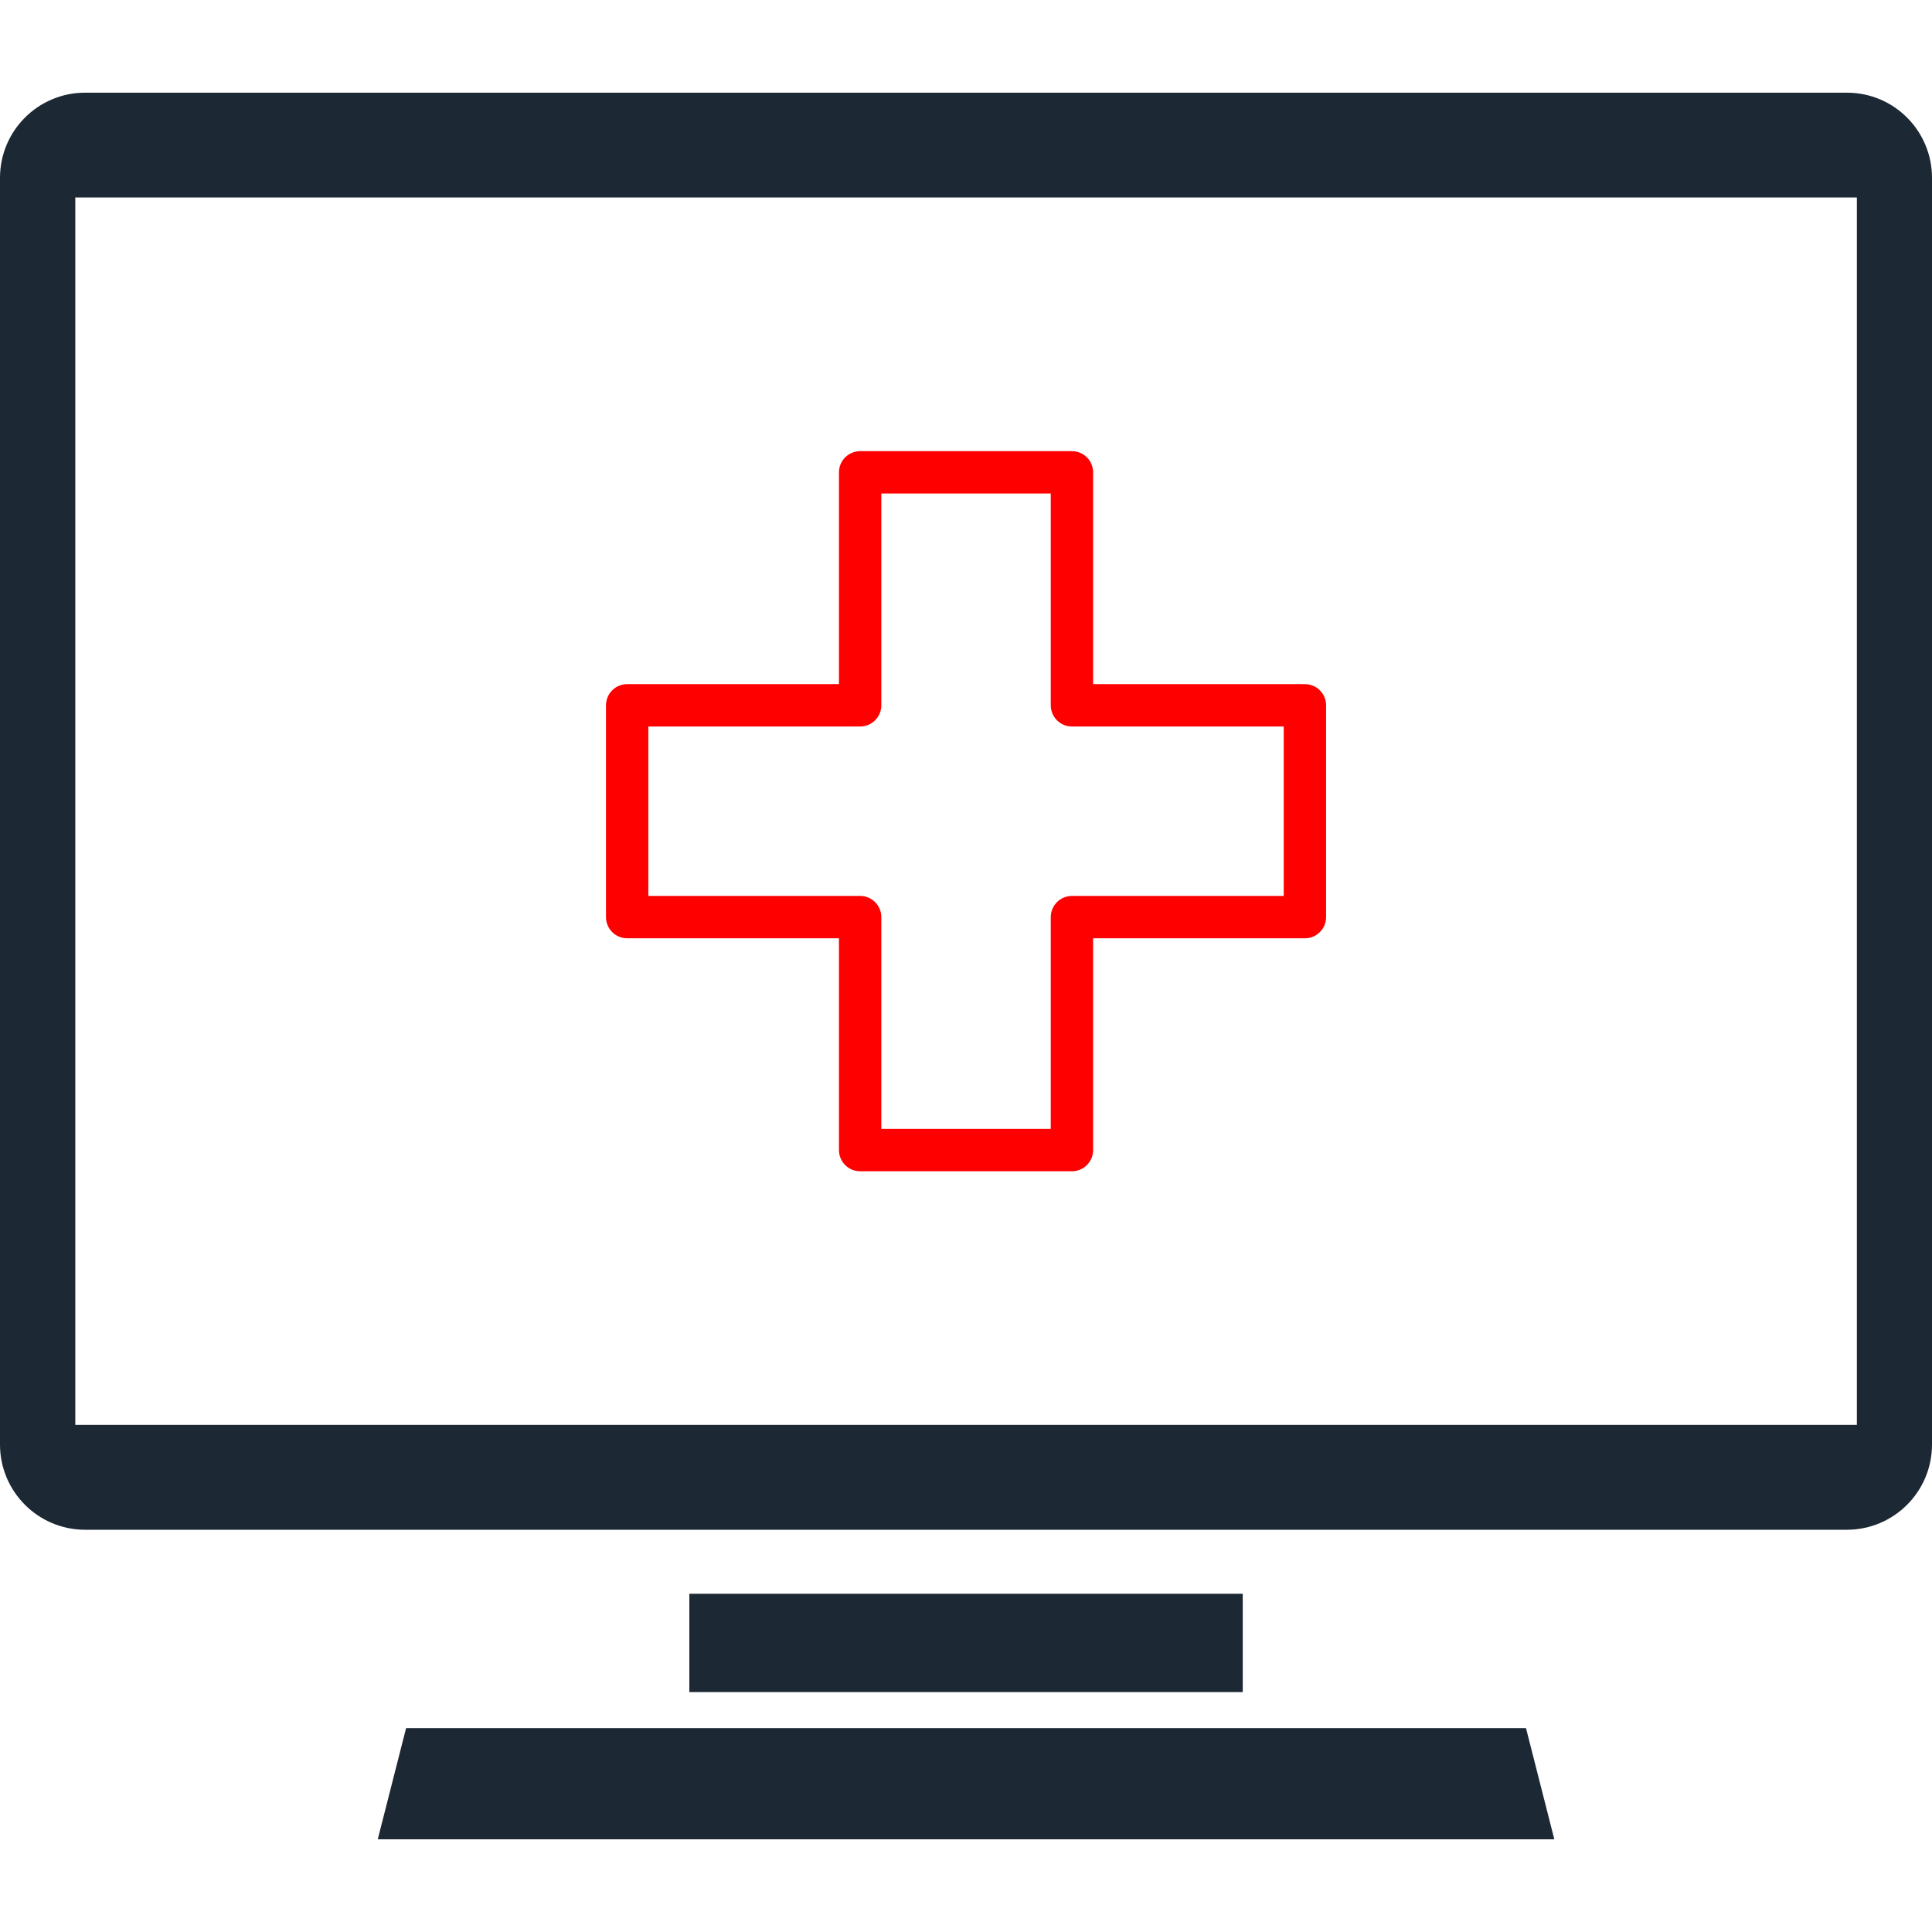 <?xml version="1.0" encoding="utf-8"?>
<!-- Generator: Adobe Illustrator 15.0.0, SVG Export Plug-In . SVG Version: 6.00 Build 0)  -->
<!DOCTYPE svg PUBLIC "-//W3C//DTD SVG 1.1 Basic//EN" "http://www.w3.org/Graphics/SVG/1.1/DTD/svg11-basic.dtd">
<svg version="1.1" baseProfile="basic" id="Capa_1" xmlns="http://www.w3.org/2000/svg" xmlns:xlink="http://www.w3.org/1999/xlink" style="fill:#1C2833"
	 x="0px" y="0px"  viewBox="0 115.307 595.281 595.275" xml:space="preserve">
<g>
	<g>
		<rect x="212.396" y="606.371" width="170.514" height="30.289"/>
		<polygon points="125.119,647.777 116.394,682.029 478.912,682.029 470.187,647.777 		"/>
		<path d="M569.054,143.861H26.225C11.742,143.861,0,155.604,0,170.112v390.289c0,14.483,11.742,26.25,26.225,26.25h542.806
			c14.508,0,26.25-11.767,26.25-26.25V170.112C595.281,155.604,583.564,143.861,569.054,143.861z M572.131,554.338H23.198V176.15
			h548.933V554.338z"/>
	</g>
</g>
<g>
	<g>
		<path class="red" style="fill:red" stroke-width="12" stroke-miterlimit="10" d="M402.065,326.102h-65.257v-65.259
			c0-3.603-2.922-6.525-6.526-6.525h-65.258c-3.604,0-6.526,2.922-6.526,6.525v65.259H193.24c-3.604,0-6.526,2.921-6.526,6.526
			v65.257c0,3.604,2.921,6.526,6.526,6.526h65.258v65.258c0,3.605,2.922,6.525,6.526,6.525h65.258c3.604,0,6.526-2.921,6.526-6.525
			v-65.258h65.257c3.604,0,6.526-2.922,6.526-6.526v-65.257C408.591,329.024,405.669,326.102,402.065,326.102z M395.54,391.36
			h-65.258c-3.604,0-6.525,2.922-6.525,6.525v65.258h-52.207v-65.258c0-3.604-2.921-6.525-6.525-6.525h-65.258v-52.208h65.258
			c3.604,0,6.525-2.921,6.525-6.525v-65.258h52.207v65.258c0,3.604,2.922,6.525,6.525,6.525h65.258V391.36L395.54,391.36z"/>
	</g>
</g>
</svg>
